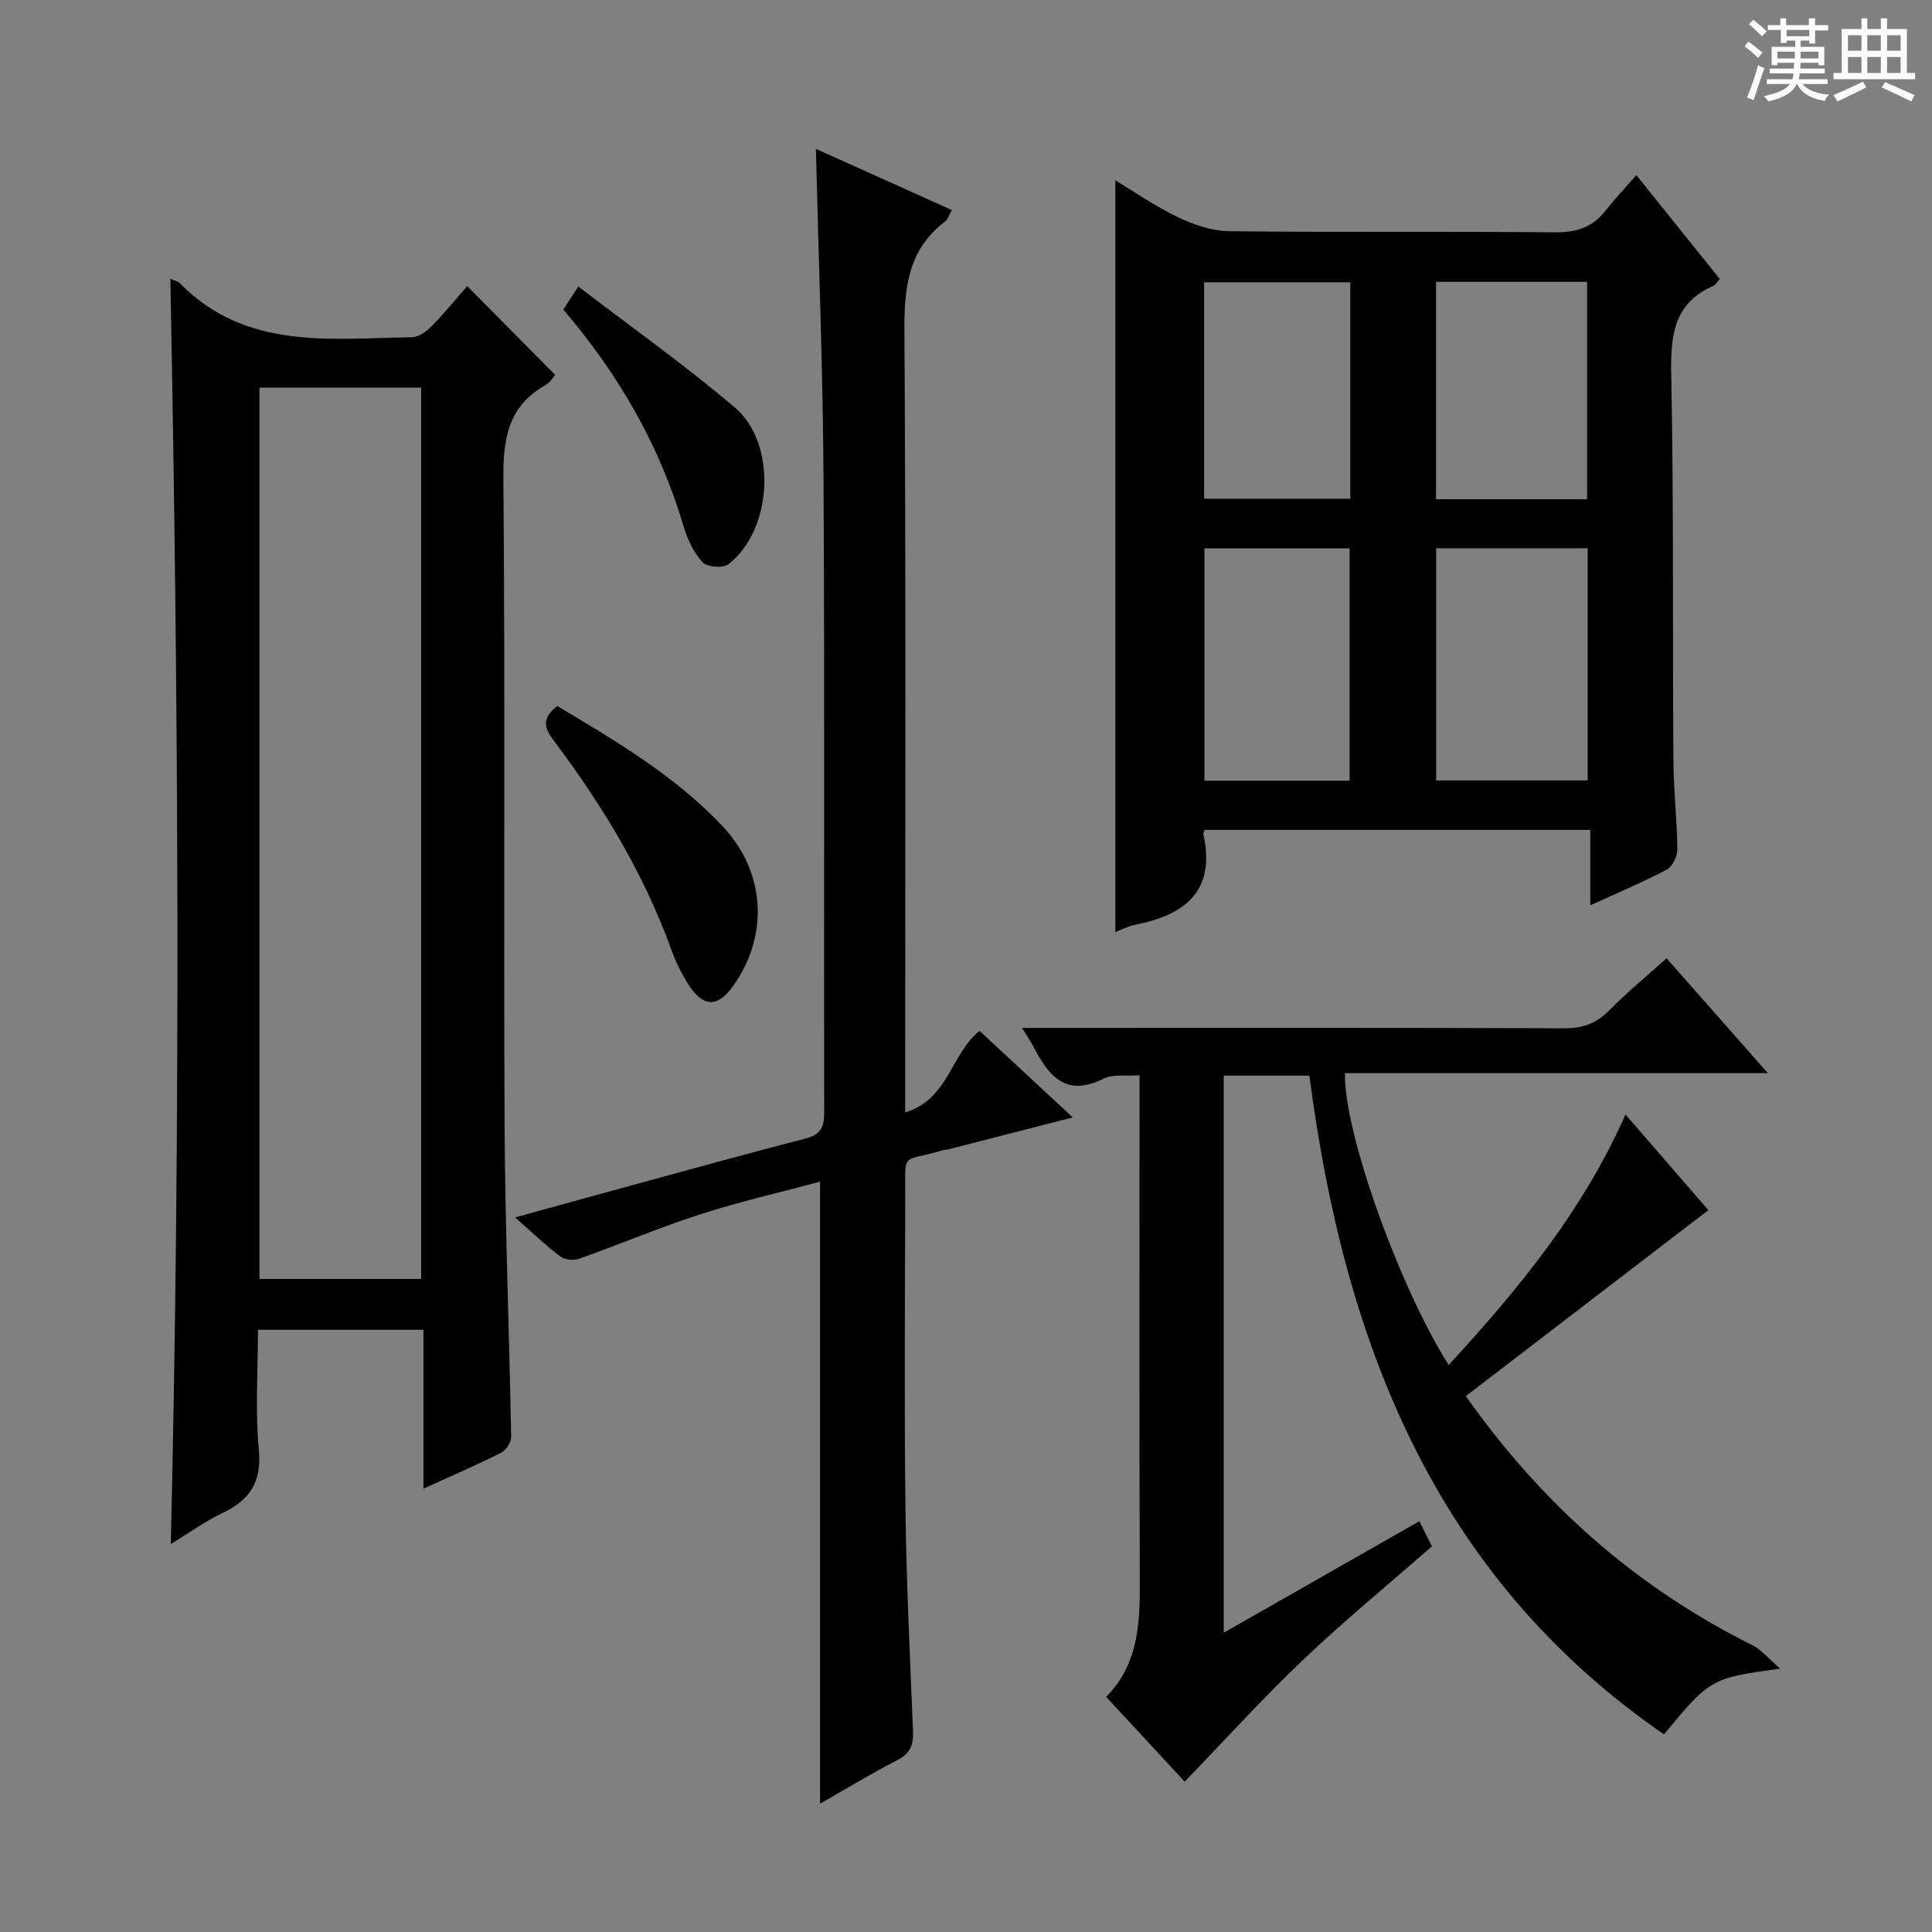 <svg enable-background="new 0 0 400 400" viewBox="0 0 400 400" xmlns="http://www.w3.org/2000/svg"><rect x="0" y="0" width="400" height="400" fill="#808080" stroke="none"/><path d="m361.2 9.6.8-1c.9.7 1.9 1.4 2.9 2.3l-.9 1.1c-1-1-2-1.8-2.8-2.4zm.5 10.6c.9-2.1 1.6-4.3 2.3-6.7.4.2.8.4 1.3.6-.7 2.1-1.5 4.3-2.2 6.6zm.4-15.2.9-.9c1 .8 2 1.6 2.8 2.4l-1 1c-.9-.9-1.8-1.7-2.7-2.5zm12.5-1.2h1.2v1.4h2.7v1.1h-2.7v2.7h-1.2v-.6h-1.8v1.3h4.9v3.8h-1.2v-.5h-3.7c0 .4-.1.9-.1 1.2h5.1v1h-5.2c0 .5-.1.9-.2 1.2h6v1h-5.2c1.1 1.3 2.9 2 5.5 2.2-.4.4-.7.8-.9 1.3-2.9-.5-4.8-1.6-5.7-3.5h-.1c-.8 1.7-2.7 2.9-5.9 3.6-.2-.4-.6-.8-.9-1.1 2.8-.6 4.6-1.4 5.4-2.5h-4.8v-1h5.3c.1-.3.2-.7.2-1.2h-4.9v-1h5c0-.4 0-.8.1-1.2h-3.5v.5h-1.2v-3.8h4.9v-1.3h-1.8v.5h-1.2v-2.7h-2.7v-1h2.6v-1.4h1.2v1.4h4.7v-1.4zm-6.6 8.3h3.6c0-.4 0-.9 0-1.4h-3.6zm1.9-4.6h4.7v-1.3h-4.7zm6.6 3.2h-3.7v1.4h3.7z" fill="#fafbfa"/><path d="m385.3 3.8h1.3v2.2h2.8v-2.2h1.3v2.2h4.1v9.1h1.7v1.3h-16.9v-1.3h1.7v-9.1h4.1v-2.2zm.4 13.1.7 1.2c-1.8.9-3.8 1.9-6 2.9-.2-.4-.5-.8-.8-1.3 2.3-1 4.3-1.9 6.1-2.8zm-3.1-6.4h2.8v-3.2h-2.8zm0 4.6h2.8v-3.3h-2.8zm4-4.6h2.8v-3.2h-2.8zm0 4.6h2.8v-3.3h-2.8zm3.7 1.9c2.1.9 4.1 1.8 6.1 2.7l-.7 1.3c-2.2-1.1-4.2-2-6.1-2.9zm3.2-9.7h-2.8v3.2h2.8zm-2.8 7.8h2.8v-3.3h-2.8z" fill="#fafbfa"/><g fill="#010000"><path d="m249.39 171.82c-.17.57-.28.74-.25.88 2.61 11.74-3.73 16.71-14.08 18.76-1.56.31-3.02 1.1-4.14 1.52 0-51.9 0-103.6 0-155.65 4.02 2.42 8.3 5.42 12.96 7.64 3.29 1.57 7.08 2.86 10.66 2.9 22.49.26 44.99.01 67.48.23 4.39.04 7.67-1.04 10.35-4.45 1.85-2.35 3.91-4.52 6.42-7.39 6.17 7.68 11.71 14.58 17.26 21.49-.62.71-.86 1.23-1.25 1.4-8.25 3.58-8.95 10.22-8.79 18.3.53 26.65.27 53.31.45 79.97.04 6.14.75 12.28.82 18.43.01 1.42-.99 3.55-2.16 4.17-4.95 2.62-10.14 4.79-15.87 7.42 0-5.45 0-10.34 0-15.62-26.89 0-53.27 0-79.86 0zm79.32-58.31c-10.6 0-20.97 0-31.36 0v48.07h31.36c0-16.12 0-31.99 0-48.07zm-49.29 48.13c0-16.4 0-32.25 0-48.11-10.3 0-20.19 0-30.05 0v48.11zm49.17-58.28c0-15.39 0-30.24 0-45.01-10.65 0-20.89 0-31.27 0v45.01zm-49.02-44.91c-10.51 0-20.42 0-30.27 0v44.8h30.27c0-15.08 0-29.82 0-44.8z"/><path d="m35.27 57.73c1.02.43 1.57.5 1.87.81 13.65 14.03 31.21 11.53 48.18 11.28 1.38-.02 2.99-1.21 4.05-2.29 2.67-2.72 5.08-5.69 7.36-8.3 6.1 6.16 12.02 12.14 18.22 18.4-.32.34-1.02 1.54-2.07 2.13-7.68 4.37-8.73 11.06-8.66 19.35.39 44.66.03 89.33.25 133.99.11 21.46.98 42.91 1.36 64.37.02 1.12-1.05 2.79-2.07 3.3-5.02 2.53-10.18 4.75-16.09 7.44 0-11.28 0-21.97 0-32.89-11.62 0-22.56 0-34.26 0 0 8.3-.59 16.63.18 24.83.64 6.76-1.92 10.46-7.64 13.16-3.55 1.68-6.78 4.05-10.59 6.37 2.07-87.55 1.6-174.48-.09-261.95zm51.93 207.06c0-61.82 0-123.16 0-184.55-11.34 0-22.28 0-33.48 0v184.55z"/><path d="m245.28 368.87c-5.15-5.56-10.54-11.38-16.26-17.55 7.03-7.12 7-16.05 6.96-25.13-.12-32.66-.05-65.33-.05-97.99 0-1.78 0-3.55 0-5.59-2.92.23-5.54-.25-7.44.71-7.86 3.95-11.43-.63-14.54-6.65-.52-1.01-1.19-1.95-2.35-3.85h5.81c35.5 0 70.99-.06 106.49.08 3.8.01 6.6-1 9.26-3.7 3.61-3.66 7.59-6.94 11.89-10.8 6.78 7.68 13.41 15.21 20.96 23.78-29.99 0-58.79 0-87.55 0-.32 11.97 11.2 44.2 21.47 60.43 14.43-15.67 27.73-31.81 36.61-51.86 6.09 7.02 12 13.84 17.16 19.79-16.89 12.95-33.45 25.65-50.22 38.51 16.09 22.76 35.54 39.71 59.4 51.61 1.78.89 3.14 2.62 5.68 4.81-14.32 1.97-14.5 2.07-24.05 13.61-47.73-32.89-66.3-81.59-73.41-136.38-6.24 0-11.84 0-17.74 0v115.34c13.64-7.78 26.95-15.36 40.51-23.09.93 1.86 1.73 3.47 2.6 5.2-9.04 7.91-18.16 15.4-26.69 23.51-8.4 7.99-16.2 16.62-24.5 25.21z"/><path d="m168.92 30.82c9.79 4.41 18.83 8.48 28.15 12.67-.58 1.02-.81 1.93-1.4 2.37-7.59 5.76-8.48 13.57-8.42 22.53.32 51.66.16 103.32.16 154.98v6.94c8.96-2.68 9.39-12.02 15.39-16.88 6.08 5.64 12.35 11.46 19.31 17.92-9.14 2.35-17.52 4.5-25.9 6.64-.32.08-.67.05-.99.15-8.79 2.64-7.77-.13-7.8 9.95-.05 21.5-.21 43 .05 64.49.19 15.29.94 30.58 1.56 45.87.11 2.77-.54 4.58-3.22 5.95-5.44 2.79-10.67 5.99-16.02 9.03 0-42.97 0-85.58 0-128.78-8.26 2.22-16.63 4.13-24.78 6.75-8.47 2.73-16.69 6.23-25.09 9.21-1.13.4-2.98.23-3.91-.46-3.02-2.28-5.77-4.93-9.37-8.09 9.25-2.55 17.65-4.88 26.06-7.17 11.36-3.1 22.71-6.24 34.11-9.18 2.97-.77 3.83-2.23 3.83-5.22-.09-43.83.12-87.66-.14-131.49-.12-22.45-1.01-44.89-1.58-68.18z"/><path d="m115.37 146.17c12.15 7.25 24.33 14.43 34.14 24.78 9.06 9.55 9.74 22.82 2.2 33.3-3.06 4.26-6.03 4.32-8.96-.09-1.54-2.32-2.81-4.91-3.76-7.54-5.64-15.62-14.12-29.64-24.01-42.85-1.89-2.5-3.38-4.66.39-7.6z"/><path d="m116.62 64.09c.97-1.48 1.77-2.7 3.12-4.77 10.96 8.4 22.04 16.26 32.37 25.02 8.87 7.53 7.88 25.35-1.31 32.49-1.1.86-4.41.59-5.34-.42-1.83-1.98-3.13-4.72-3.91-7.37-4.93-16.66-13.32-31.39-24.93-44.95z"/></g></svg>